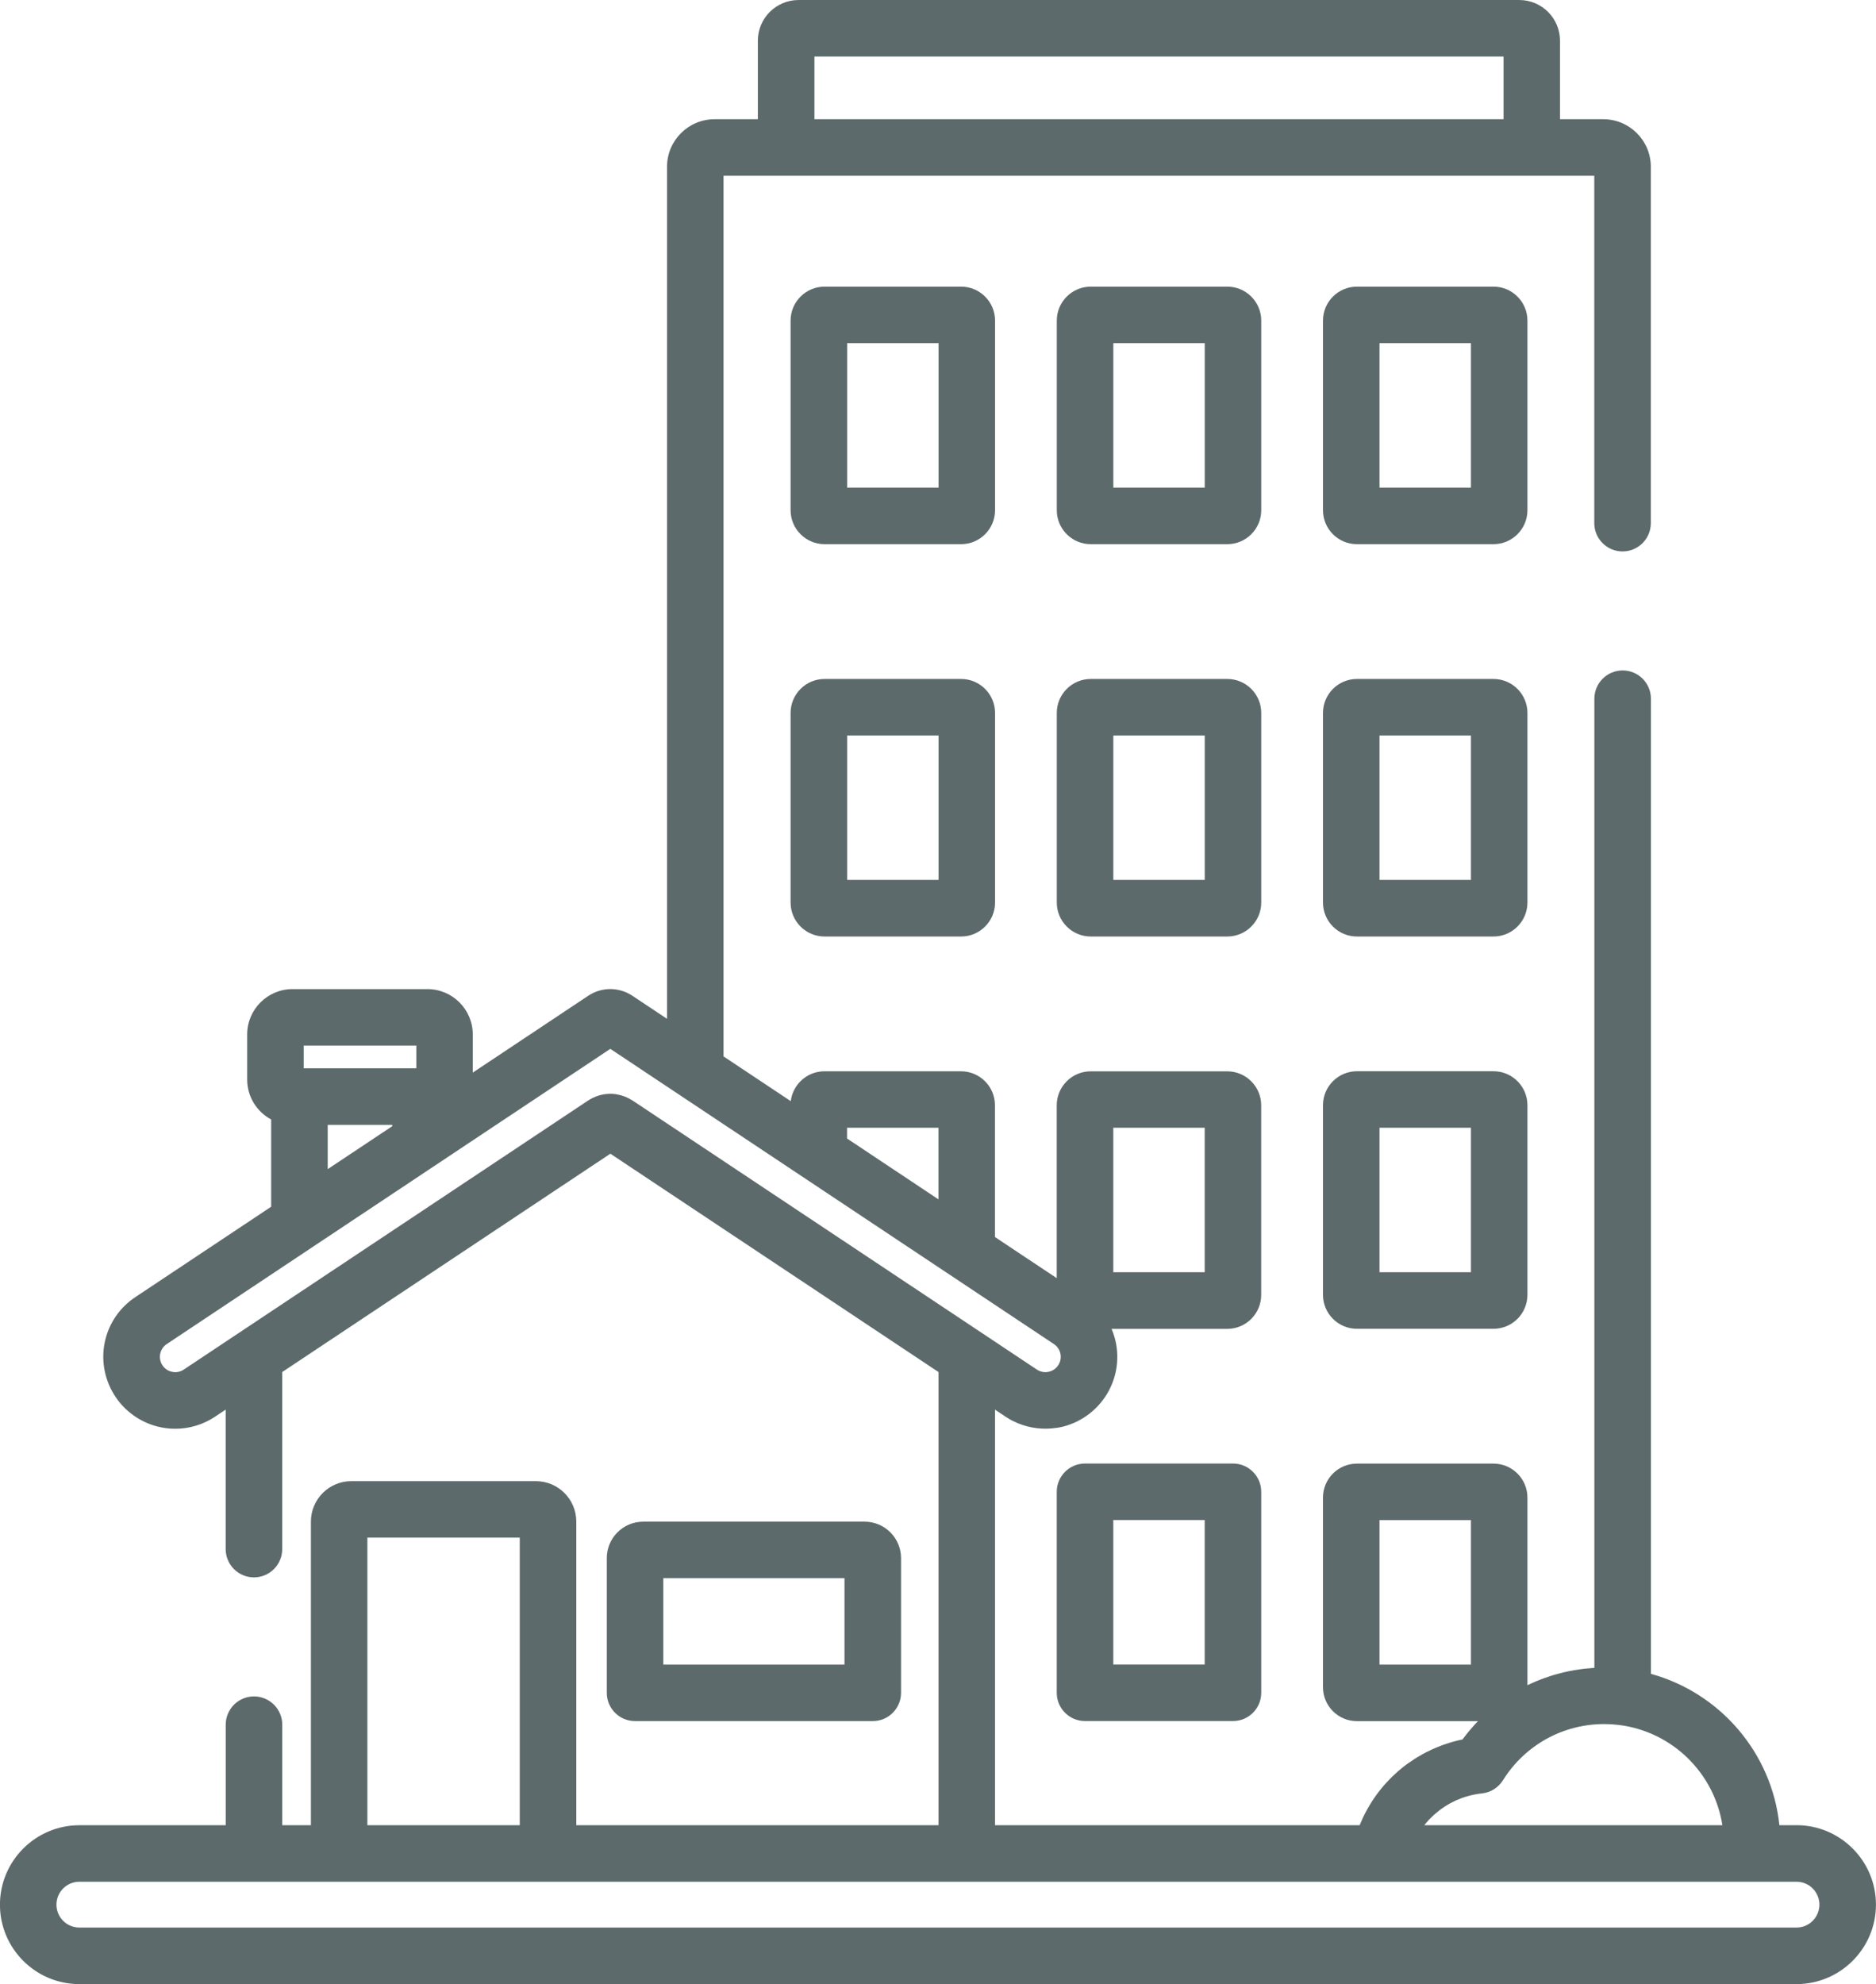 <?xml version="1.0" encoding="UTF-8"?>
<!DOCTYPE svg PUBLIC "-//W3C//DTD SVG 1.1//EN" "http://www.w3.org/Graphics/SVG/1.1/DTD/svg11.dtd">
<!-- Creator: CorelDRAW 2017 -->
<svg xmlns="http://www.w3.org/2000/svg" xml:space="preserve" width="76.2mm" height="80.562mm" version="1.1" style="shape-rendering:geometricPrecision; text-rendering:geometricPrecision; image-rendering:optimizeQuality; fill-rule:evenodd; clip-rule:evenodd"
viewBox="0 0 439.98 465.16"
 xmlns:xlink="http://www.w3.org/1999/xlink">
 <defs>
  <style type="text/css">
   <![CDATA[
    .fil0 {fill:#5D6A6B}
   ]]>
  </style>
 </defs>
 <g id="Capa_x0020_1">
  <g id="_1814290400368">
   <path class="fil0" d="M421.35 427.91l-4.03 0c-1.78,-17.06 -14,-31.05 -30.13,-35.48l0 -228.62c0,-3.66 -2.97,-6.63 -6.63,-6.63 -3.66,0 -6.63,2.97 -6.63,6.63l0 227.21c-0.02,0 -0.05,0 -0.07,0.01 -0.28,0.02 -0.55,0.05 -0.83,0.07 -0.52,0.04 -1.03,0.08 -1.55,0.14 -0.32,0.04 -0.63,0.09 -0.95,0.13 -0.47,0.06 -0.94,0.13 -1.4,0.21 -0.33,0.06 -0.65,0.13 -0.98,0.19 -0.45,0.09 -0.89,0.18 -1.33,0.28 -0.33,0.08 -0.66,0.17 -0.99,0.25 -0.43,0.11 -0.86,0.22 -1.28,0.35 -0.33,0.1 -0.65,0.2 -0.98,0.31 -0.42,0.13 -0.83,0.27 -1.24,0.42 -0.33,0.12 -0.65,0.24 -0.97,0.36 -0.4,0.16 -0.81,0.31 -1.2,0.48 -0.32,0.13 -0.64,0.28 -0.95,0.42 -0.33,0.15 -0.66,0.3 -0.98,0.45l0 -43.99c0,-4.39 -3.57,-7.96 -7.96,-7.96l-32.03 0c-4.39,0 -7.96,3.57 -7.96,7.96l0 44.46c0,4.39 3.57,7.96 7.96,7.96l28.39 -0c-0.2,0.21 -0.4,0.41 -0.6,0.62 -0.36,0.39 -0.7,0.79 -1.05,1.2 -0.17,0.2 -0.34,0.39 -0.51,0.59 -0.5,0.61 -0.99,1.24 -1.47,1.88 -0.75,0.15 -1.48,0.33 -2.21,0.53 -0.24,0.06 -0.46,0.14 -0.7,0.21 -0.49,0.15 -0.98,0.3 -1.46,0.47 -0.27,0.09 -0.53,0.2 -0.79,0.3 -0.44,0.17 -0.87,0.34 -1.31,0.53 -0.27,0.11 -0.53,0.23 -0.8,0.36 -0.42,0.2 -0.84,0.4 -1.26,0.61 -0.25,0.13 -0.5,0.26 -0.74,0.39 -0.44,0.24 -0.86,0.49 -1.29,0.75 -0.21,0.13 -0.42,0.25 -0.62,0.38 -0.56,0.36 -1.1,0.73 -1.64,1.11 -0.06,0.04 -0.13,0.08 -0.19,0.13 -0.6,0.44 -1.18,0.9 -1.74,1.38 -0.16,0.13 -0.31,0.28 -0.47,0.41 -0.4,0.35 -0.79,0.7 -1.17,1.07 -0.19,0.18 -0.37,0.38 -0.56,0.56 -0.33,0.34 -0.66,0.68 -0.98,1.03 -0.19,0.21 -0.37,0.42 -0.56,0.63 -0.31,0.36 -0.6,0.72 -0.89,1.08 -0.17,0.22 -0.34,0.44 -0.51,0.66 -0.29,0.39 -0.58,0.8 -0.85,1.2 -0.14,0.21 -0.29,0.41 -0.42,0.62 -0.33,0.51 -0.64,1.02 -0.94,1.55 -0.07,0.12 -0.15,0.24 -0.21,0.36 -0.36,0.65 -0.71,1.32 -1.03,2 -0.08,0.18 -0.15,0.36 -0.23,0.53 -0.19,0.42 -0.38,0.83 -0.55,1.26l-85.52 -0 0 -97.43 2.51 1.67c0.49,0.33 1,0.63 1.52,0.9 0.11,0.06 0.22,0.1 0.32,0.15 2.77,1.37 5.87,1.95 8.95,1.68 0.89,-0.08 1.77,-0.2 2.64,-0.42 1.15,-0.29 2.25,-0.7 3.3,-1.21 0.07,-0.04 0.14,-0.08 0.21,-0.12 0.45,-0.23 0.89,-0.47 1.31,-0.73 0,-0 0.01,-0.01 0.01,-0.01 0.49,-0.31 0.96,-0.64 1.42,-0.99 0.07,-0.05 0.13,-0.12 0.2,-0.17 1.74,-1.4 3.21,-3.15 4.29,-5.15 2.5,-4.68 2.6,-10 0.66,-14.54l27.13 -0c4.39,0 7.96,-3.57 7.96,-7.96l0 -44.46c0,-4.39 -3.57,-7.96 -7.96,-7.96l-32.03 0c-4.39,0 -7.96,3.57 -7.96,7.96l0 40.53 -14.49 -9.64 0 -30.9c0,-4.39 -3.57,-7.96 -7.96,-7.96l-32.03 0c-4.07,0 -7.42,3.07 -7.9,7l-15.77 -10.49 -0 -206.47 204.22 0 0 81.45c0,3.66 2.97,6.63 6.63,6.63 3.66,0 6.63,-2.97 6.63,-6.63l0 -83.56c0,-6.14 -5,-11.14 -11.14,-11.14l-10.16 0 0 -18.41c-0,-5.26 -4.28,-9.54 -9.54,-9.54l-169.05 0c-5.26,0 -9.54,4.28 -9.54,9.54l0 18.41 -10.16 0c-6.14,0 -11.14,5 -11.14,11.14l0 199.77 -8.13 -5.41c-3.15,-2.09 -7.21,-2.09 -10.35,-0l-27.08 18.02 0 -8.94c0,-5.87 -4.77,-10.64 -10.64,-10.64l-31.63 0c-5.87,0 -10.64,4.77 -10.64,10.64l0 10.55c0,4.06 2.28,7.59 5.63,9.38l0 20.45 -31.84 21.18c-7.27,4.83 -9.64,14.28 -5.52,21.98 2.23,4.18 6.15,7.23 10.75,8.39 1.35,0.34 2.72,0.51 4.09,0.51 3.29,0 6.55,-0.96 9.34,-2.82l0 0 2.51 -1.67 0 32.7c0,3.66 2.97,6.63 6.63,6.63 3.66,0 6.63,-2.97 6.63,-6.63l0 -41.51 76.96 -51.19 76.96 51.19 0 106.25 -84.95 0 0 -71.19c0,-5.23 -4.25,-9.48 -9.48,-9.48l-43.28 0c-5.23,0 -9.48,4.25 -9.48,9.48l0 71.19 -6.72 0 0 -23.57c0,-3.66 -2.97,-6.63 -6.63,-6.63 -3.66,0 -6.63,2.97 -6.63,6.63l0 23.57 -34.32 0c-10.27,0 -18.63,8.36 -18.63,18.63 0,10.27 8.35,18.62 18.62,18.62l402.73 0c10.27,0 18.63,-8.36 18.63,-18.63 0,-10.27 -8.36,-18.63 -18.63,-18.63zm-76.37 -37.66l-21.44 0 0 -33.87 21.44 0 0 33.87zm-83.88 -125.85l21.44 0 0 33.87 -21.44 0 0 -33.87zm-70.09 -251.15l161.62 0 0 14.69 -161.62 0 0 -14.69zm143.18 414.47c0.06,-0.08 0.13,-0.16 0.2,-0.24 0.27,-0.32 0.55,-0.64 0.84,-0.95 0.03,-0.03 0.05,-0.06 0.08,-0.08 0.31,-0.32 0.64,-0.63 0.97,-0.93 0.08,-0.07 0.16,-0.14 0.24,-0.21 0.34,-0.3 0.68,-0.58 1.04,-0.86 0.03,-0.02 0.06,-0.04 0.09,-0.07 0.34,-0.26 0.68,-0.5 1.04,-0.73 0.08,-0.06 0.17,-0.11 0.25,-0.17 0.38,-0.24 0.76,-0.47 1.15,-0.68 0.07,-0.04 0.13,-0.07 0.2,-0.11 0.35,-0.19 0.71,-0.37 1.08,-0.54 0.08,-0.04 0.16,-0.08 0.24,-0.11 0.41,-0.18 0.83,-0.35 1.25,-0.5 0.09,-0.03 0.18,-0.06 0.27,-0.09 0.39,-0.14 0.79,-0.26 1.19,-0.37 0.06,-0.02 0.11,-0.03 0.17,-0.05 0.44,-0.12 0.89,-0.22 1.35,-0.31 0.1,-0.02 0.21,-0.04 0.31,-0.06 0.47,-0.08 0.93,-0.16 1.41,-0.2 2.03,-0.21 3.84,-1.35 4.92,-3.07 5.17,-8.26 14.06,-13.19 23.78,-13.19 0.55,0 1.09,0.02 1.65,0.05 0.04,0 0.08,0.01 0.12,0.01 0.56,0.04 1.12,0.09 1.71,0.16 0.02,0 0.05,0 0.07,0.01 12.36,1.57 22.23,11.22 24.14,23.48l-69.9 0c0.05,-0.06 0.09,-0.12 0.14,-0.18zm-135.53 -163.32l21.44 0 0 16.79 -21.44 -14.27 0 -2.53zm-127.43 -19.27l26.41 0 0 5.33 -26.41 0 0 -5.33zm20.77 18.59l0 0 0 0.31 -15.14 10.07 0 -10.37 15.14 0zm56.32 -5.72c-1.09,-0.72 -2.29,-1.18 -3.52,-1.4 -0.1,-0.02 -0.2,-0.05 -0.31,-0.07 -0.03,-0 -0.05,-0 -0.08,-0.01 -1.82,-0.25 -3.7,0.05 -5.39,0.88 -0.36,0.18 -0.71,0.37 -1.05,0.59l-94.88 63.11c-1.15,0.77 -2.29,0.64 -2.87,0.49 -0.58,-0.14 -1.64,-0.57 -2.29,-1.79 -0.88,-1.64 -0.37,-3.66 1.18,-4.69l104.03 -69.21 104.03 69.21c1.55,1.03 2.06,3.05 1.18,4.69 -0.65,1.22 -1.72,1.64 -2.29,1.79 -0.58,0.14 -1.71,0.27 -2.87,-0.49l-12.8 -8.52 -82.08 -54.6zm-62.16 102.49l35.74 0 0 67.43 -35.74 0 0 -67.43zm335.18 91.42l-402.73 0c-2.96,0 -5.37,-2.41 -5.37,-5.37 0,-2.96 2.41,-5.37 5.37,-5.37l402.73 0c2.96,0 5.37,2.41 5.37,5.37 0,2.96 -2.41,5.37 -5.37,5.37z"/>
   <path class="fil0" d="M202.78 356.75l-51.93 0c-4.71,0 -8.54,3.83 -8.54,8.54l0 31.59c0,3.66 2.97,6.63 6.63,6.63l55.75 0c3.66,0 6.63,-2.97 6.63,-6.63l0 -31.59c0,-4.71 -3.83,-8.54 -8.54,-8.54zm-4.72 33.5l-42.5 0 0 -20.25 42.5 0 0 20.25z"/>
   <path class="fil0" d="M225.41 67.2l-32.03 0c-4.39,0 -7.96,3.57 -7.96,7.96l0 44.46c0,4.39 3.57,7.96 7.96,7.96l32.03 0c4.39,0 7.96,-3.57 7.96,-7.96l0 -44.46 0 0c-0,-4.39 -3.57,-7.96 -7.96,-7.96zm-5.29 47.12l-21.44 0 0 -33.87 21.44 0 0 33.87z"/>
   <path class="fil0" d="M287.84 67.2l-32.03 0c-4.39,0 -7.96,3.57 -7.96,7.96l0 44.46c0,4.39 3.57,7.96 7.96,7.96l32.03 0c4.39,0 7.96,-3.57 7.96,-7.96l0 -44.46 0 0c0,-4.39 -3.57,-7.96 -7.96,-7.96zm-5.29 47.12l-21.44 0 0 -33.87 21.44 0 0 33.87z"/>
   <path class="fil0" d="M350.27 67.2l-32.03 0c-4.39,0 -7.96,3.57 -7.96,7.96l0 44.46c0,4.39 3.57,7.96 7.96,7.96l32.03 0c4.39,0 7.96,-3.57 7.96,-7.96l0 -44.46c0,-4.39 -3.57,-7.96 -7.96,-7.96zm-5.29 47.12l-21.44 0 0 -33.87 21.44 0 0 33.87z"/>
   <path class="fil0" d="M225.41 159.18l-32.03 0c-4.39,0 -7.96,3.57 -7.96,7.96l0 44.46c0,4.39 3.57,7.96 7.96,7.96l32.03 0c4.39,0 7.96,-3.57 7.96,-7.96l0 -44.46c0,-4.39 -3.57,-7.96 -7.96,-7.96zm-5.29 47.12l-21.44 0 0 -33.87 21.44 0 0 33.87z"/>
   <path class="fil0" d="M287.84 159.18l-32.03 0c-4.39,0 -7.96,3.57 -7.96,7.96l0 44.46c0,4.39 3.57,7.96 7.96,7.96l32.03 0c4.39,0 7.96,-3.57 7.96,-7.96l0 -44.46c0,-4.39 -3.57,-7.96 -7.96,-7.96zm-5.29 47.12l-21.44 0 0 -33.87 21.44 0 0 33.87z"/>
   <path class="fil0" d="M350.27 159.18l-32.03 0c-4.39,0 -7.96,3.57 -7.96,7.96l-0 44.46c0,4.39 3.57,7.96 7.96,7.96l32.03 0c4.39,0 7.96,-3.57 7.96,-7.96l0 -44.46c0,-4.39 -3.57,-7.96 -7.96,-7.96zm-5.29 47.12l-21.44 0 0 -33.87 21.44 0 0 33.87z"/>
   <path class="fil0" d="M350.27 251.15l-32.03 0c-4.39,0 -7.96,3.57 -7.96,7.96l0 44.46c0,4.39 3.57,7.96 7.96,7.96l32.03 -0c4.39,0 7.96,-3.57 7.96,-7.96l0 -44.46c0,-4.39 -3.57,-7.96 -7.96,-7.96zm-5.29 47.12l-21.44 0 0 -33.87 21.44 0 0 33.87z"/>
   <path class="fil0" d="M289.17 343.12l-34.7 0c-3.66,0 -6.63,2.97 -6.63,6.63l0 47.12c0,3.66 2.97,6.63 6.63,6.63l34.7 0c3.66,0 6.63,-2.97 6.63,-6.63l0 -47.12c-0,-3.66 -2.97,-6.63 -6.63,-6.63zm-6.63 47.12l-21.44 0 0 -33.87 21.44 0 0 33.87z"/>
  </g>
 </g>
</svg>
